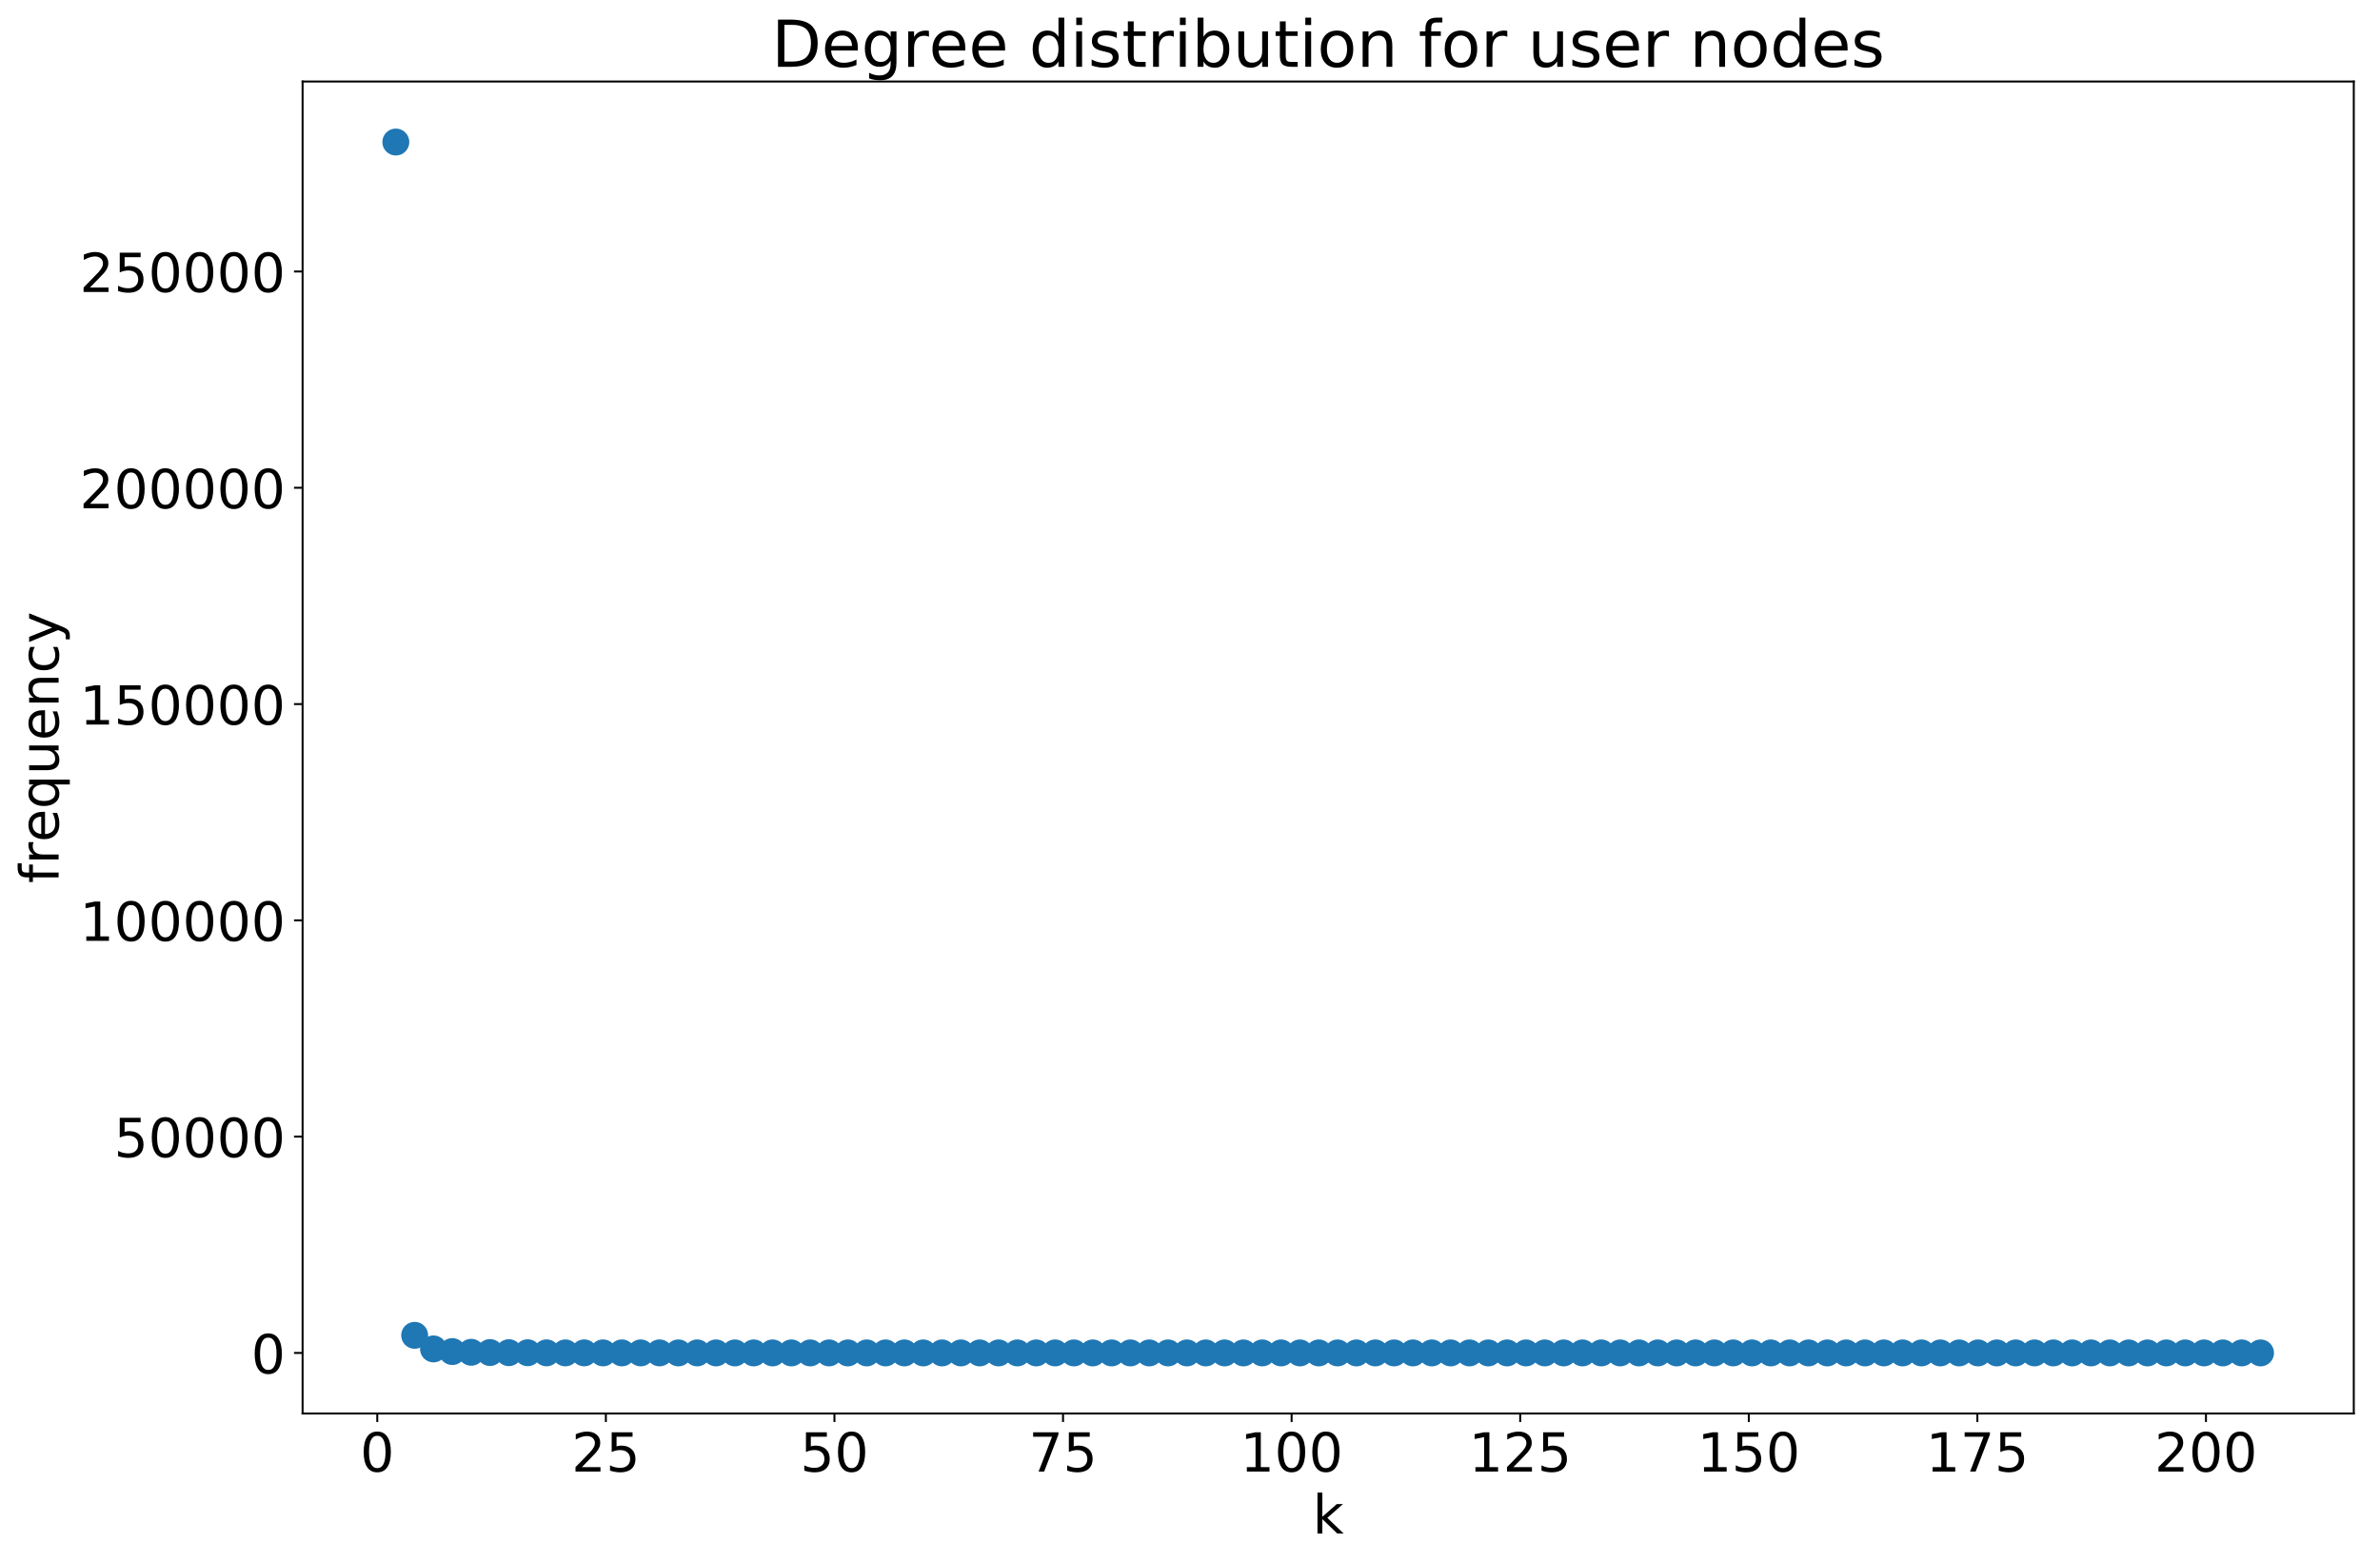 <?xml version="1.0" encoding="utf-8" standalone="no"?>
<!DOCTYPE svg PUBLIC "-//W3C//DTD SVG 1.1//EN"
  "http://www.w3.org/Graphics/SVG/1.1/DTD/svg11.dtd">
<!-- Created with matplotlib (https://matplotlib.org/) -->
<svg height="637.644pt" version="1.1" viewBox="0 0 971.177 637.644" width="971.177pt" xmlns="http://www.w3.org/2000/svg" xmlns:xlink="http://www.w3.org/1999/xlink">
 <defs>
  <style type="text/css">
*{stroke-linecap:butt;stroke-linejoin:round;}
  </style>
 </defs>
 <g id="figure_1">
  <g id="patch_1">
   <path d="M 0 637.644 
L 971.177 637.644 
L 971.177 0 
L 0 0 
z
" style="fill:#ffffff;"/>
  </g>
  <g id="axes_1">
   <g id="patch_2">
    <path d="M 123.477 576.86 
L 960.477 576.86 
L 960.477 33.26 
L 123.477 33.26 
z
" style="fill:#ffffff;"/>
   </g>
   <g id="matplotlib.axis_1">
    <g id="xtick_1">
     <g id="line2d_1">
      <defs>
       <path d="M 0 0 
L 0 3.5 
" id="m4da8b46102" style="stroke:#000000;stroke-width:0.8;"/>
      </defs>
      <g>
       <use style="stroke:#000000;stroke-width:0.8;" x="153.948" xlink:href="#m4da8b46102" y="576.86"/>
      </g>
     </g>
     <g id="text_1">
      <!-- 0 -->
      <defs>
       <path d="M 31.781 66.406 
Q 24.172 66.406 20.328 58.906 
Q 16.5 51.422 16.5 36.375 
Q 16.5 21.391 20.328 13.891 
Q 24.172 6.391 31.781 6.391 
Q 39.453 6.391 43.281 13.891 
Q 47.125 21.391 47.125 36.375 
Q 47.125 51.422 43.281 58.906 
Q 39.453 66.406 31.781 66.406 
z
M 31.781 74.219 
Q 44.047 74.219 50.516 64.516 
Q 56.984 54.828 56.984 36.375 
Q 56.984 17.969 50.516 8.266 
Q 44.047 -1.422 31.781 -1.422 
Q 19.531 -1.422 13.062 8.266 
Q 6.594 17.969 6.594 36.375 
Q 6.594 54.828 13.062 64.516 
Q 19.531 74.219 31.781 74.219 
z
" id="DejaVuSans-48"/>
      </defs>
      <g transform="translate(146.95 600.576)scale(0.22 -0.22)">
       <use xlink:href="#DejaVuSans-48"/>
      </g>
     </g>
    </g>
    <g id="xtick_2">
     <g id="line2d_2">
      <g>
       <use style="stroke:#000000;stroke-width:0.8;" x="247.224" xlink:href="#m4da8b46102" y="576.86"/>
      </g>
     </g>
     <g id="text_2">
      <!-- 25 -->
      <defs>
       <path d="M 19.188 8.297 
L 53.609 8.297 
L 53.609 0 
L 7.328 0 
L 7.328 8.297 
Q 12.938 14.109 22.625 23.891 
Q 32.328 33.688 34.812 36.531 
Q 39.547 41.844 41.422 45.531 
Q 43.312 49.219 43.312 52.781 
Q 43.312 58.594 39.234 62.25 
Q 35.156 65.922 28.609 65.922 
Q 23.969 65.922 18.812 64.312 
Q 13.672 62.703 7.812 59.422 
L 7.812 69.391 
Q 13.766 71.781 18.938 73 
Q 24.125 74.219 28.422 74.219 
Q 39.75 74.219 46.484 68.547 
Q 53.219 62.891 53.219 53.422 
Q 53.219 48.922 51.531 44.891 
Q 49.859 40.875 45.406 35.406 
Q 44.188 33.984 37.641 27.219 
Q 31.109 20.453 19.188 8.297 
z
" id="DejaVuSans-50"/>
       <path d="M 10.797 72.906 
L 49.516 72.906 
L 49.516 64.594 
L 19.828 64.594 
L 19.828 46.734 
Q 21.969 47.469 24.109 47.828 
Q 26.266 48.188 28.422 48.188 
Q 40.625 48.188 47.75 41.5 
Q 54.891 34.812 54.891 23.391 
Q 54.891 11.625 47.562 5.094 
Q 40.234 -1.422 26.906 -1.422 
Q 22.312 -1.422 17.547 -0.641 
Q 12.797 0.141 7.719 1.703 
L 7.719 11.625 
Q 12.109 9.234 16.797 8.062 
Q 21.484 6.891 26.703 6.891 
Q 35.156 6.891 40.078 11.328 
Q 45.016 15.766 45.016 23.391 
Q 45.016 31 40.078 35.438 
Q 35.156 39.891 26.703 39.891 
Q 22.75 39.891 18.812 39.016 
Q 14.891 38.141 10.797 36.281 
z
" id="DejaVuSans-53"/>
      </defs>
      <g transform="translate(233.227 600.576)scale(0.22 -0.22)">
       <use xlink:href="#DejaVuSans-50"/>
       <use x="63.623" xlink:href="#DejaVuSans-53"/>
      </g>
     </g>
    </g>
    <g id="xtick_3">
     <g id="line2d_3">
      <g>
       <use style="stroke:#000000;stroke-width:0.8;" x="340.501" xlink:href="#m4da8b46102" y="576.86"/>
      </g>
     </g>
     <g id="text_3">
      <!-- 50 -->
      <g transform="translate(326.503 600.576)scale(0.22 -0.22)">
       <use xlink:href="#DejaVuSans-53"/>
       <use x="63.623" xlink:href="#DejaVuSans-48"/>
      </g>
     </g>
    </g>
    <g id="xtick_4">
     <g id="line2d_4">
      <g>
       <use style="stroke:#000000;stroke-width:0.8;" x="433.777" xlink:href="#m4da8b46102" y="576.86"/>
      </g>
     </g>
     <g id="text_4">
      <!-- 75 -->
      <defs>
       <path d="M 8.203 72.906 
L 55.078 72.906 
L 55.078 68.703 
L 28.609 0 
L 18.312 0 
L 43.219 64.594 
L 8.203 64.594 
z
" id="DejaVuSans-55"/>
      </defs>
      <g transform="translate(419.779 600.576)scale(0.22 -0.22)">
       <use xlink:href="#DejaVuSans-55"/>
       <use x="63.623" xlink:href="#DejaVuSans-53"/>
      </g>
     </g>
    </g>
    <g id="xtick_5">
     <g id="line2d_5">
      <g>
       <use style="stroke:#000000;stroke-width:0.8;" x="527.053" xlink:href="#m4da8b46102" y="576.86"/>
      </g>
     </g>
     <g id="text_5">
      <!-- 100 -->
      <defs>
       <path d="M 12.406 8.297 
L 28.516 8.297 
L 28.516 63.922 
L 10.984 60.406 
L 10.984 69.391 
L 28.422 72.906 
L 38.281 72.906 
L 38.281 8.297 
L 54.391 8.297 
L 54.391 0 
L 12.406 0 
z
" id="DejaVuSans-49"/>
      </defs>
      <g transform="translate(506.056 600.576)scale(0.22 -0.22)">
       <use xlink:href="#DejaVuSans-49"/>
       <use x="63.623" xlink:href="#DejaVuSans-48"/>
       <use x="127.246" xlink:href="#DejaVuSans-48"/>
      </g>
     </g>
    </g>
    <g id="xtick_6">
     <g id="line2d_6">
      <g>
       <use style="stroke:#000000;stroke-width:0.8;" x="620.329" xlink:href="#m4da8b46102" y="576.86"/>
      </g>
     </g>
     <g id="text_6">
      <!-- 125 -->
      <g transform="translate(599.333 600.576)scale(0.22 -0.22)">
       <use xlink:href="#DejaVuSans-49"/>
       <use x="63.623" xlink:href="#DejaVuSans-50"/>
       <use x="127.246" xlink:href="#DejaVuSans-53"/>
      </g>
     </g>
    </g>
    <g id="xtick_7">
     <g id="line2d_7">
      <g>
       <use style="stroke:#000000;stroke-width:0.8;" x="713.605" xlink:href="#m4da8b46102" y="576.86"/>
      </g>
     </g>
     <g id="text_7">
      <!-- 150 -->
      <g transform="translate(692.609 600.576)scale(0.22 -0.22)">
       <use xlink:href="#DejaVuSans-49"/>
       <use x="63.623" xlink:href="#DejaVuSans-53"/>
       <use x="127.246" xlink:href="#DejaVuSans-48"/>
      </g>
     </g>
    </g>
    <g id="xtick_8">
     <g id="line2d_8">
      <g>
       <use style="stroke:#000000;stroke-width:0.8;" x="806.881" xlink:href="#m4da8b46102" y="576.86"/>
      </g>
     </g>
     <g id="text_8">
      <!-- 175 -->
      <g transform="translate(785.885 600.576)scale(0.22 -0.22)">
       <use xlink:href="#DejaVuSans-49"/>
       <use x="63.623" xlink:href="#DejaVuSans-55"/>
       <use x="127.246" xlink:href="#DejaVuSans-53"/>
      </g>
     </g>
    </g>
    <g id="xtick_9">
     <g id="line2d_9">
      <g>
       <use style="stroke:#000000;stroke-width:0.8;" x="900.157" xlink:href="#m4da8b46102" y="576.86"/>
      </g>
     </g>
     <g id="text_9">
      <!-- 200 -->
      <g transform="translate(879.161 600.576)scale(0.22 -0.22)">
       <use xlink:href="#DejaVuSans-50"/>
       <use x="63.623" xlink:href="#DejaVuSans-48"/>
       <use x="127.246" xlink:href="#DejaVuSans-48"/>
      </g>
     </g>
    </g>
    <g id="text_10">
     <!-- k -->
     <defs>
      <path d="M 9.078 75.984 
L 18.109 75.984 
L 18.109 31.109 
L 44.922 54.688 
L 56.391 54.688 
L 27.391 29.109 
L 57.625 0 
L 45.906 0 
L 18.109 26.703 
L 18.109 0 
L 9.078 0 
z
" id="DejaVuSans-107"/>
     </defs>
     <g transform="translate(535.607 625.868)scale(0.22 -0.22)">
      <use xlink:href="#DejaVuSans-107"/>
     </g>
    </g>
   </g>
   <g id="matplotlib.axis_2">
    <g id="ytick_1">
     <g id="line2d_10">
      <defs>
       <path d="M 0 0 
L -3.5 0 
" id="m1472e7699f" style="stroke:#000000;stroke-width:0.8;"/>
      </defs>
      <g>
       <use style="stroke:#000000;stroke-width:0.8;" x="123.477" xlink:href="#m1472e7699f" y="552.151"/>
      </g>
     </g>
     <g id="text_11">
      <!-- 0 -->
      <g transform="translate(102.479 560.509)scale(0.22 -0.22)">
       <use xlink:href="#DejaVuSans-48"/>
      </g>
     </g>
    </g>
    <g id="ytick_2">
     <g id="line2d_11">
      <g>
       <use style="stroke:#000000;stroke-width:0.8;" x="123.477" xlink:href="#m1472e7699f" y="463.882"/>
      </g>
     </g>
     <g id="text_12">
      <!-- 50000 -->
      <g transform="translate(46.489 472.24)scale(0.22 -0.22)">
       <use xlink:href="#DejaVuSans-53"/>
       <use x="63.623" xlink:href="#DejaVuSans-48"/>
       <use x="127.246" xlink:href="#DejaVuSans-48"/>
       <use x="190.869" xlink:href="#DejaVuSans-48"/>
       <use x="254.492" xlink:href="#DejaVuSans-48"/>
      </g>
     </g>
    </g>
    <g id="ytick_3">
     <g id="line2d_12">
      <g>
       <use style="stroke:#000000;stroke-width:0.8;" x="123.477" xlink:href="#m1472e7699f" y="375.613"/>
      </g>
     </g>
     <g id="text_13">
      <!-- 100000 -->
      <g transform="translate(32.492 383.971)scale(0.22 -0.22)">
       <use xlink:href="#DejaVuSans-49"/>
       <use x="63.623" xlink:href="#DejaVuSans-48"/>
       <use x="127.246" xlink:href="#DejaVuSans-48"/>
       <use x="190.869" xlink:href="#DejaVuSans-48"/>
       <use x="254.492" xlink:href="#DejaVuSans-48"/>
       <use x="318.115" xlink:href="#DejaVuSans-48"/>
      </g>
     </g>
    </g>
    <g id="ytick_4">
     <g id="line2d_13">
      <g>
       <use style="stroke:#000000;stroke-width:0.8;" x="123.477" xlink:href="#m1472e7699f" y="287.343"/>
      </g>
     </g>
     <g id="text_14">
      <!-- 150000 -->
      <g transform="translate(32.492 295.702)scale(0.22 -0.22)">
       <use xlink:href="#DejaVuSans-49"/>
       <use x="63.623" xlink:href="#DejaVuSans-53"/>
       <use x="127.246" xlink:href="#DejaVuSans-48"/>
       <use x="190.869" xlink:href="#DejaVuSans-48"/>
       <use x="254.492" xlink:href="#DejaVuSans-48"/>
       <use x="318.115" xlink:href="#DejaVuSans-48"/>
      </g>
     </g>
    </g>
    <g id="ytick_5">
     <g id="line2d_14">
      <g>
       <use style="stroke:#000000;stroke-width:0.8;" x="123.477" xlink:href="#m1472e7699f" y="199.074"/>
      </g>
     </g>
     <g id="text_15">
      <!-- 200000 -->
      <g transform="translate(32.492 207.433)scale(0.22 -0.22)">
       <use xlink:href="#DejaVuSans-50"/>
       <use x="63.623" xlink:href="#DejaVuSans-48"/>
       <use x="127.246" xlink:href="#DejaVuSans-48"/>
       <use x="190.869" xlink:href="#DejaVuSans-48"/>
       <use x="254.492" xlink:href="#DejaVuSans-48"/>
       <use x="318.115" xlink:href="#DejaVuSans-48"/>
      </g>
     </g>
    </g>
    <g id="ytick_6">
     <g id="line2d_15">
      <g>
       <use style="stroke:#000000;stroke-width:0.8;" x="123.477" xlink:href="#m1472e7699f" y="110.805"/>
      </g>
     </g>
     <g id="text_16">
      <!-- 250000 -->
      <g transform="translate(32.492 119.163)scale(0.22 -0.22)">
       <use xlink:href="#DejaVuSans-50"/>
       <use x="63.623" xlink:href="#DejaVuSans-53"/>
       <use x="127.246" xlink:href="#DejaVuSans-48"/>
       <use x="190.869" xlink:href="#DejaVuSans-48"/>
       <use x="254.492" xlink:href="#DejaVuSans-48"/>
       <use x="318.115" xlink:href="#DejaVuSans-48"/>
      </g>
     </g>
    </g>
    <g id="text_17">
     <!-- frequency -->
     <defs>
      <path d="M 37.109 75.984 
L 37.109 68.5 
L 28.516 68.5 
Q 23.688 68.5 21.797 66.547 
Q 19.922 64.594 19.922 59.516 
L 19.922 54.688 
L 34.719 54.688 
L 34.719 47.703 
L 19.922 47.703 
L 19.922 0 
L 10.891 0 
L 10.891 47.703 
L 2.297 47.703 
L 2.297 54.688 
L 10.891 54.688 
L 10.891 58.5 
Q 10.891 67.625 15.141 71.797 
Q 19.391 75.984 28.609 75.984 
z
" id="DejaVuSans-102"/>
      <path d="M 41.109 46.297 
Q 39.594 47.172 37.812 47.578 
Q 36.031 48 33.891 48 
Q 26.266 48 22.188 43.047 
Q 18.109 38.094 18.109 28.812 
L 18.109 0 
L 9.078 0 
L 9.078 54.688 
L 18.109 54.688 
L 18.109 46.188 
Q 20.953 51.172 25.484 53.578 
Q 30.031 56 36.531 56 
Q 37.453 56 38.578 55.875 
Q 39.703 55.766 41.062 55.516 
z
" id="DejaVuSans-114"/>
      <path d="M 56.203 29.594 
L 56.203 25.203 
L 14.891 25.203 
Q 15.484 15.922 20.484 11.062 
Q 25.484 6.203 34.422 6.203 
Q 39.594 6.203 44.453 7.469 
Q 49.312 8.734 54.109 11.281 
L 54.109 2.781 
Q 49.266 0.734 44.188 -0.344 
Q 39.109 -1.422 33.891 -1.422 
Q 20.797 -1.422 13.156 6.188 
Q 5.516 13.812 5.516 26.812 
Q 5.516 40.234 12.766 48.109 
Q 20.016 56 32.328 56 
Q 43.359 56 49.781 48.891 
Q 56.203 41.797 56.203 29.594 
z
M 47.219 32.234 
Q 47.125 39.594 43.094 43.984 
Q 39.062 48.391 32.422 48.391 
Q 24.906 48.391 20.391 44.141 
Q 15.875 39.891 15.188 32.172 
z
" id="DejaVuSans-101"/>
      <path d="M 14.797 27.297 
Q 14.797 17.391 18.875 11.75 
Q 22.953 6.109 30.078 6.109 
Q 37.203 6.109 41.297 11.75 
Q 45.406 17.391 45.406 27.297 
Q 45.406 37.203 41.297 42.844 
Q 37.203 48.484 30.078 48.484 
Q 22.953 48.484 18.875 42.844 
Q 14.797 37.203 14.797 27.297 
z
M 45.406 8.203 
Q 42.578 3.328 38.25 0.953 
Q 33.938 -1.422 27.875 -1.422 
Q 17.969 -1.422 11.734 6.484 
Q 5.516 14.406 5.516 27.297 
Q 5.516 40.188 11.734 48.094 
Q 17.969 56 27.875 56 
Q 33.938 56 38.25 53.625 
Q 42.578 51.266 45.406 46.391 
L 45.406 54.688 
L 54.391 54.688 
L 54.391 -20.797 
L 45.406 -20.797 
z
" id="DejaVuSans-113"/>
      <path d="M 8.5 21.578 
L 8.5 54.688 
L 17.484 54.688 
L 17.484 21.922 
Q 17.484 14.156 20.5 10.266 
Q 23.531 6.391 29.594 6.391 
Q 36.859 6.391 41.078 11.031 
Q 45.312 15.672 45.312 23.688 
L 45.312 54.688 
L 54.297 54.688 
L 54.297 0 
L 45.312 0 
L 45.312 8.406 
Q 42.047 3.422 37.719 1 
Q 33.406 -1.422 27.688 -1.422 
Q 18.266 -1.422 13.375 4.438 
Q 8.5 10.297 8.5 21.578 
z
M 31.109 56 
z
" id="DejaVuSans-117"/>
      <path d="M 54.891 33.016 
L 54.891 0 
L 45.906 0 
L 45.906 32.719 
Q 45.906 40.484 42.875 44.328 
Q 39.844 48.188 33.797 48.188 
Q 26.516 48.188 22.312 43.547 
Q 18.109 38.922 18.109 30.906 
L 18.109 0 
L 9.078 0 
L 9.078 54.688 
L 18.109 54.688 
L 18.109 46.188 
Q 21.344 51.125 25.703 53.562 
Q 30.078 56 35.797 56 
Q 45.219 56 50.047 50.172 
Q 54.891 44.344 54.891 33.016 
z
" id="DejaVuSans-110"/>
      <path d="M 48.781 52.594 
L 48.781 44.188 
Q 44.969 46.297 41.141 47.344 
Q 37.312 48.391 33.406 48.391 
Q 24.656 48.391 19.812 42.844 
Q 14.984 37.312 14.984 27.297 
Q 14.984 17.281 19.812 11.734 
Q 24.656 6.203 33.406 6.203 
Q 37.312 6.203 41.141 7.25 
Q 44.969 8.297 48.781 10.406 
L 48.781 2.094 
Q 45.016 0.344 40.984 -0.531 
Q 36.969 -1.422 32.422 -1.422 
Q 20.062 -1.422 12.781 6.344 
Q 5.516 14.109 5.516 27.297 
Q 5.516 40.672 12.859 48.328 
Q 20.219 56 33.016 56 
Q 37.156 56 41.109 55.141 
Q 45.062 54.297 48.781 52.594 
z
" id="DejaVuSans-99"/>
      <path d="M 32.172 -5.078 
Q 28.375 -14.844 24.75 -17.812 
Q 21.141 -20.797 15.094 -20.797 
L 7.906 -20.797 
L 7.906 -13.281 
L 13.188 -13.281 
Q 16.891 -13.281 18.938 -11.516 
Q 21 -9.766 23.484 -3.219 
L 25.094 0.875 
L 2.984 54.688 
L 12.5 54.688 
L 29.594 11.922 
L 46.688 54.688 
L 56.203 54.688 
z
" id="DejaVuSans-121"/>
     </defs>
     <g transform="translate(23.917 360.472)rotate(-90)scale(0.22 -0.22)">
      <use xlink:href="#DejaVuSans-102"/>
      <use x="35.205" xlink:href="#DejaVuSans-114"/>
      <use x="76.287" xlink:href="#DejaVuSans-101"/>
      <use x="137.811" xlink:href="#DejaVuSans-113"/>
      <use x="201.287" xlink:href="#DejaVuSans-117"/>
      <use x="264.666" xlink:href="#DejaVuSans-101"/>
      <use x="326.189" xlink:href="#DejaVuSans-110"/>
      <use x="389.568" xlink:href="#DejaVuSans-99"/>
      <use x="444.549" xlink:href="#DejaVuSans-121"/>
     </g>
    </g>
   </g>
   <g id="line2d_16">
    <defs>
     <path d="M 0 5 
C 1.326 5 2.598 4.473 3.536 3.536 
C 4.473 2.598 5 1.326 5 0 
C 5 -1.326 4.473 -2.598 3.536 -3.536 
C 2.598 -4.473 1.326 -5 0 -5 
C -1.326 -5 -2.598 -4.473 -3.536 -3.536 
C -4.473 -2.598 -5 -1.326 -5 0 
C -5 1.326 -4.473 2.598 -3.536 3.536 
C -2.598 4.473 -1.326 5 0 5 
z
" id="mfe33f4b1c0" style="stroke:#1f77b4;"/>
    </defs>
    <g clip-path="url(#p2646cfba0d)">
     <use style="fill:#1f77b4;stroke:#1f77b4;" x="161.522" xlink:href="#mfe33f4b1c0" y="57.969"/>
     <use style="fill:#1f77b4;stroke:#1f77b4;" x="169.208" xlink:href="#mfe33f4b1c0" y="544.971"/>
     <use style="fill:#1f77b4;stroke:#1f77b4;" x="176.894" xlink:href="#mfe33f4b1c0" y="550.518"/>
     <use style="fill:#1f77b4;stroke:#1f77b4;" x="184.58" xlink:href="#mfe33f4b1c0" y="551.602"/>
     <use style="fill:#1f77b4;stroke:#1f77b4;" x="192.266" xlink:href="#mfe33f4b1c0" y="551.893"/>
     <use style="fill:#1f77b4;stroke:#1f77b4;" x="199.952" xlink:href="#mfe33f4b1c0" y="551.994"/>
     <use style="fill:#1f77b4;stroke:#1f77b4;" x="207.638" xlink:href="#mfe33f4b1c0" y="552.052"/>
     <use style="fill:#1f77b4;stroke:#1f77b4;" x="215.324" xlink:href="#mfe33f4b1c0" y="552.075"/>
     <use style="fill:#1f77b4;stroke:#1f77b4;" x="223.01" xlink:href="#mfe33f4b1c0" y="552.121"/>
     <use style="fill:#1f77b4;stroke:#1f77b4;" x="230.696" xlink:href="#mfe33f4b1c0" y="552.142"/>
     <use style="fill:#1f77b4;stroke:#1f77b4;" x="238.382" xlink:href="#mfe33f4b1c0" y="552.128"/>
     <use style="fill:#1f77b4;stroke:#1f77b4;" x="246.068" xlink:href="#mfe33f4b1c0" y="552.137"/>
     <use style="fill:#1f77b4;stroke:#1f77b4;" x="253.754" xlink:href="#mfe33f4b1c0" y="552.14"/>
     <use style="fill:#1f77b4;stroke:#1f77b4;" x="261.44" xlink:href="#mfe33f4b1c0" y="552.137"/>
     <use style="fill:#1f77b4;stroke:#1f77b4;" x="269.126" xlink:href="#mfe33f4b1c0" y="552.135"/>
     <use style="fill:#1f77b4;stroke:#1f77b4;" x="276.812" xlink:href="#mfe33f4b1c0" y="552.145"/>
     <use style="fill:#1f77b4;stroke:#1f77b4;" x="284.498" xlink:href="#mfe33f4b1c0" y="552.142"/>
     <use style="fill:#1f77b4;stroke:#1f77b4;" x="292.183" xlink:href="#mfe33f4b1c0" y="552.145"/>
     <use style="fill:#1f77b4;stroke:#1f77b4;" x="299.869" xlink:href="#mfe33f4b1c0" y="552.151"/>
     <use style="fill:#1f77b4;stroke:#1f77b4;" x="307.555" xlink:href="#mfe33f4b1c0" y="552.149"/>
     <use style="fill:#1f77b4;stroke:#1f77b4;" x="315.241" xlink:href="#mfe33f4b1c0" y="552.149"/>
     <use style="fill:#1f77b4;stroke:#1f77b4;" x="322.927" xlink:href="#mfe33f4b1c0" y="552.147"/>
     <use style="fill:#1f77b4;stroke:#1f77b4;" x="330.613" xlink:href="#mfe33f4b1c0" y="552.149"/>
     <use style="fill:#1f77b4;stroke:#1f77b4;" x="338.299" xlink:href="#mfe33f4b1c0" y="552.149"/>
     <use style="fill:#1f77b4;stroke:#1f77b4;" x="345.985" xlink:href="#mfe33f4b1c0" y="552.149"/>
     <use style="fill:#1f77b4;stroke:#1f77b4;" x="353.671" xlink:href="#mfe33f4b1c0" y="552.147"/>
     <use style="fill:#1f77b4;stroke:#1f77b4;" x="361.357" xlink:href="#mfe33f4b1c0" y="552.149"/>
     <use style="fill:#1f77b4;stroke:#1f77b4;" x="369.043" xlink:href="#mfe33f4b1c0" y="552.151"/>
     <use style="fill:#1f77b4;stroke:#1f77b4;" x="376.729" xlink:href="#mfe33f4b1c0" y="552.151"/>
     <use style="fill:#1f77b4;stroke:#1f77b4;" x="384.415" xlink:href="#mfe33f4b1c0" y="552.151"/>
     <use style="fill:#1f77b4;stroke:#1f77b4;" x="392.101" xlink:href="#mfe33f4b1c0" y="552.151"/>
     <use style="fill:#1f77b4;stroke:#1f77b4;" x="399.787" xlink:href="#mfe33f4b1c0" y="552.151"/>
     <use style="fill:#1f77b4;stroke:#1f77b4;" x="407.473" xlink:href="#mfe33f4b1c0" y="552.147"/>
     <use style="fill:#1f77b4;stroke:#1f77b4;" x="415.159" xlink:href="#mfe33f4b1c0" y="552.149"/>
     <use style="fill:#1f77b4;stroke:#1f77b4;" x="422.845" xlink:href="#mfe33f4b1c0" y="552.149"/>
     <use style="fill:#1f77b4;stroke:#1f77b4;" x="430.531" xlink:href="#mfe33f4b1c0" y="552.151"/>
     <use style="fill:#1f77b4;stroke:#1f77b4;" x="438.217" xlink:href="#mfe33f4b1c0" y="552.151"/>
     <use style="fill:#1f77b4;stroke:#1f77b4;" x="445.902" xlink:href="#mfe33f4b1c0" y="552.151"/>
     <use style="fill:#1f77b4;stroke:#1f77b4;" x="453.588" xlink:href="#mfe33f4b1c0" y="552.151"/>
     <use style="fill:#1f77b4;stroke:#1f77b4;" x="461.274" xlink:href="#mfe33f4b1c0" y="552.149"/>
     <use style="fill:#1f77b4;stroke:#1f77b4;" x="468.96" xlink:href="#mfe33f4b1c0" y="552.151"/>
     <use style="fill:#1f77b4;stroke:#1f77b4;" x="476.646" xlink:href="#mfe33f4b1c0" y="552.151"/>
     <use style="fill:#1f77b4;stroke:#1f77b4;" x="484.332" xlink:href="#mfe33f4b1c0" y="552.151"/>
     <use style="fill:#1f77b4;stroke:#1f77b4;" x="492.018" xlink:href="#mfe33f4b1c0" y="552.151"/>
     <use style="fill:#1f77b4;stroke:#1f77b4;" x="499.704" xlink:href="#mfe33f4b1c0" y="552.149"/>
     <use style="fill:#1f77b4;stroke:#1f77b4;" x="507.39" xlink:href="#mfe33f4b1c0" y="552.151"/>
     <use style="fill:#1f77b4;stroke:#1f77b4;" x="515.076" xlink:href="#mfe33f4b1c0" y="552.149"/>
     <use style="fill:#1f77b4;stroke:#1f77b4;" x="522.762" xlink:href="#mfe33f4b1c0" y="552.151"/>
     <use style="fill:#1f77b4;stroke:#1f77b4;" x="530.448" xlink:href="#mfe33f4b1c0" y="552.151"/>
     <use style="fill:#1f77b4;stroke:#1f77b4;" x="538.134" xlink:href="#mfe33f4b1c0" y="552.149"/>
     <use style="fill:#1f77b4;stroke:#1f77b4;" x="545.82" xlink:href="#mfe33f4b1c0" y="552.151"/>
     <use style="fill:#1f77b4;stroke:#1f77b4;" x="553.506" xlink:href="#mfe33f4b1c0" y="552.151"/>
     <use style="fill:#1f77b4;stroke:#1f77b4;" x="561.192" xlink:href="#mfe33f4b1c0" y="552.151"/>
     <use style="fill:#1f77b4;stroke:#1f77b4;" x="568.878" xlink:href="#mfe33f4b1c0" y="552.151"/>
     <use style="fill:#1f77b4;stroke:#1f77b4;" x="576.564" xlink:href="#mfe33f4b1c0" y="552.151"/>
     <use style="fill:#1f77b4;stroke:#1f77b4;" x="584.25" xlink:href="#mfe33f4b1c0" y="552.151"/>
     <use style="fill:#1f77b4;stroke:#1f77b4;" x="591.936" xlink:href="#mfe33f4b1c0" y="552.151"/>
     <use style="fill:#1f77b4;stroke:#1f77b4;" x="599.622" xlink:href="#mfe33f4b1c0" y="552.151"/>
     <use style="fill:#1f77b4;stroke:#1f77b4;" x="607.307" xlink:href="#mfe33f4b1c0" y="552.151"/>
     <use style="fill:#1f77b4;stroke:#1f77b4;" x="614.993" xlink:href="#mfe33f4b1c0" y="552.151"/>
     <use style="fill:#1f77b4;stroke:#1f77b4;" x="622.679" xlink:href="#mfe33f4b1c0" y="552.151"/>
     <use style="fill:#1f77b4;stroke:#1f77b4;" x="630.365" xlink:href="#mfe33f4b1c0" y="552.151"/>
     <use style="fill:#1f77b4;stroke:#1f77b4;" x="638.051" xlink:href="#mfe33f4b1c0" y="552.151"/>
     <use style="fill:#1f77b4;stroke:#1f77b4;" x="645.737" xlink:href="#mfe33f4b1c0" y="552.151"/>
     <use style="fill:#1f77b4;stroke:#1f77b4;" x="653.423" xlink:href="#mfe33f4b1c0" y="552.151"/>
     <use style="fill:#1f77b4;stroke:#1f77b4;" x="661.109" xlink:href="#mfe33f4b1c0" y="552.151"/>
     <use style="fill:#1f77b4;stroke:#1f77b4;" x="668.795" xlink:href="#mfe33f4b1c0" y="552.151"/>
     <use style="fill:#1f77b4;stroke:#1f77b4;" x="676.481" xlink:href="#mfe33f4b1c0" y="552.151"/>
     <use style="fill:#1f77b4;stroke:#1f77b4;" x="684.167" xlink:href="#mfe33f4b1c0" y="552.151"/>
     <use style="fill:#1f77b4;stroke:#1f77b4;" x="691.853" xlink:href="#mfe33f4b1c0" y="552.151"/>
     <use style="fill:#1f77b4;stroke:#1f77b4;" x="699.539" xlink:href="#mfe33f4b1c0" y="552.151"/>
     <use style="fill:#1f77b4;stroke:#1f77b4;" x="707.225" xlink:href="#mfe33f4b1c0" y="552.151"/>
     <use style="fill:#1f77b4;stroke:#1f77b4;" x="714.911" xlink:href="#mfe33f4b1c0" y="552.151"/>
     <use style="fill:#1f77b4;stroke:#1f77b4;" x="722.597" xlink:href="#mfe33f4b1c0" y="552.151"/>
     <use style="fill:#1f77b4;stroke:#1f77b4;" x="730.283" xlink:href="#mfe33f4b1c0" y="552.151"/>
     <use style="fill:#1f77b4;stroke:#1f77b4;" x="737.969" xlink:href="#mfe33f4b1c0" y="552.151"/>
     <use style="fill:#1f77b4;stroke:#1f77b4;" x="745.655" xlink:href="#mfe33f4b1c0" y="552.151"/>
     <use style="fill:#1f77b4;stroke:#1f77b4;" x="753.341" xlink:href="#mfe33f4b1c0" y="552.151"/>
     <use style="fill:#1f77b4;stroke:#1f77b4;" x="761.026" xlink:href="#mfe33f4b1c0" y="552.151"/>
     <use style="fill:#1f77b4;stroke:#1f77b4;" x="768.712" xlink:href="#mfe33f4b1c0" y="552.149"/>
     <use style="fill:#1f77b4;stroke:#1f77b4;" x="776.398" xlink:href="#mfe33f4b1c0" y="552.151"/>
     <use style="fill:#1f77b4;stroke:#1f77b4;" x="784.084" xlink:href="#mfe33f4b1c0" y="552.151"/>
     <use style="fill:#1f77b4;stroke:#1f77b4;" x="791.77" xlink:href="#mfe33f4b1c0" y="552.151"/>
     <use style="fill:#1f77b4;stroke:#1f77b4;" x="799.456" xlink:href="#mfe33f4b1c0" y="552.151"/>
     <use style="fill:#1f77b4;stroke:#1f77b4;" x="807.142" xlink:href="#mfe33f4b1c0" y="552.151"/>
     <use style="fill:#1f77b4;stroke:#1f77b4;" x="814.828" xlink:href="#mfe33f4b1c0" y="552.151"/>
     <use style="fill:#1f77b4;stroke:#1f77b4;" x="822.514" xlink:href="#mfe33f4b1c0" y="552.151"/>
     <use style="fill:#1f77b4;stroke:#1f77b4;" x="830.2" xlink:href="#mfe33f4b1c0" y="552.151"/>
     <use style="fill:#1f77b4;stroke:#1f77b4;" x="837.886" xlink:href="#mfe33f4b1c0" y="552.151"/>
     <use style="fill:#1f77b4;stroke:#1f77b4;" x="845.572" xlink:href="#mfe33f4b1c0" y="552.151"/>
     <use style="fill:#1f77b4;stroke:#1f77b4;" x="853.258" xlink:href="#mfe33f4b1c0" y="552.151"/>
     <use style="fill:#1f77b4;stroke:#1f77b4;" x="860.944" xlink:href="#mfe33f4b1c0" y="552.151"/>
     <use style="fill:#1f77b4;stroke:#1f77b4;" x="868.63" xlink:href="#mfe33f4b1c0" y="552.151"/>
     <use style="fill:#1f77b4;stroke:#1f77b4;" x="876.316" xlink:href="#mfe33f4b1c0" y="552.151"/>
     <use style="fill:#1f77b4;stroke:#1f77b4;" x="884.002" xlink:href="#mfe33f4b1c0" y="552.151"/>
     <use style="fill:#1f77b4;stroke:#1f77b4;" x="891.688" xlink:href="#mfe33f4b1c0" y="552.151"/>
     <use style="fill:#1f77b4;stroke:#1f77b4;" x="899.374" xlink:href="#mfe33f4b1c0" y="552.151"/>
     <use style="fill:#1f77b4;stroke:#1f77b4;" x="907.06" xlink:href="#mfe33f4b1c0" y="552.151"/>
     <use style="fill:#1f77b4;stroke:#1f77b4;" x="914.745" xlink:href="#mfe33f4b1c0" y="552.151"/>
     <use style="fill:#1f77b4;stroke:#1f77b4;" x="922.431" xlink:href="#mfe33f4b1c0" y="552.149"/>
    </g>
   </g>
   <g id="patch_3">
    <path d="M 123.477 576.86 
L 123.477 33.26 
" style="fill:none;stroke:#000000;stroke-linecap:square;stroke-linejoin:miter;stroke-width:0.8;"/>
   </g>
   <g id="patch_4">
    <path d="M 960.477 576.86 
L 960.477 33.26 
" style="fill:none;stroke:#000000;stroke-linecap:square;stroke-linejoin:miter;stroke-width:0.8;"/>
   </g>
   <g id="patch_5">
    <path d="M 123.477 576.86 
L 960.477 576.86 
" style="fill:none;stroke:#000000;stroke-linecap:square;stroke-linejoin:miter;stroke-width:0.8;"/>
   </g>
   <g id="patch_6">
    <path d="M 123.477 33.26 
L 960.477 33.26 
" style="fill:none;stroke:#000000;stroke-linecap:square;stroke-linejoin:miter;stroke-width:0.8;"/>
   </g>
   <g id="text_18">
    <!-- Degree distribution for user nodes -->
    <defs>
     <path d="M 19.672 64.797 
L 19.672 8.109 
L 31.594 8.109 
Q 46.688 8.109 53.688 14.938 
Q 60.688 21.781 60.688 36.531 
Q 60.688 51.172 53.688 57.984 
Q 46.688 64.797 31.594 64.797 
z
M 9.812 72.906 
L 30.078 72.906 
Q 51.266 72.906 61.172 64.094 
Q 71.094 55.281 71.094 36.531 
Q 71.094 17.672 61.125 8.828 
Q 51.172 0 30.078 0 
L 9.812 0 
z
" id="DejaVuSans-68"/>
     <path d="M 45.406 27.984 
Q 45.406 37.75 41.375 43.109 
Q 37.359 48.484 30.078 48.484 
Q 22.859 48.484 18.828 43.109 
Q 14.797 37.75 14.797 27.984 
Q 14.797 18.266 18.828 12.891 
Q 22.859 7.516 30.078 7.516 
Q 37.359 7.516 41.375 12.891 
Q 45.406 18.266 45.406 27.984 
z
M 54.391 6.781 
Q 54.391 -7.172 48.188 -13.984 
Q 42 -20.797 29.203 -20.797 
Q 24.469 -20.797 20.266 -20.094 
Q 16.062 -19.391 12.109 -17.922 
L 12.109 -9.188 
Q 16.062 -11.328 19.922 -12.344 
Q 23.781 -13.375 27.781 -13.375 
Q 36.625 -13.375 41.016 -8.766 
Q 45.406 -4.156 45.406 5.172 
L 45.406 9.625 
Q 42.625 4.781 38.281 2.391 
Q 33.938 0 27.875 0 
Q 17.828 0 11.672 7.656 
Q 5.516 15.328 5.516 27.984 
Q 5.516 40.672 11.672 48.328 
Q 17.828 56 27.875 56 
Q 33.938 56 38.281 53.609 
Q 42.625 51.219 45.406 46.391 
L 45.406 54.688 
L 54.391 54.688 
z
" id="DejaVuSans-103"/>
     <path id="DejaVuSans-32"/>
     <path d="M 45.406 46.391 
L 45.406 75.984 
L 54.391 75.984 
L 54.391 0 
L 45.406 0 
L 45.406 8.203 
Q 42.578 3.328 38.25 0.953 
Q 33.938 -1.422 27.875 -1.422 
Q 17.969 -1.422 11.734 6.484 
Q 5.516 14.406 5.516 27.297 
Q 5.516 40.188 11.734 48.094 
Q 17.969 56 27.875 56 
Q 33.938 56 38.25 53.625 
Q 42.578 51.266 45.406 46.391 
z
M 14.797 27.297 
Q 14.797 17.391 18.875 11.75 
Q 22.953 6.109 30.078 6.109 
Q 37.203 6.109 41.297 11.75 
Q 45.406 17.391 45.406 27.297 
Q 45.406 37.203 41.297 42.844 
Q 37.203 48.484 30.078 48.484 
Q 22.953 48.484 18.875 42.844 
Q 14.797 37.203 14.797 27.297 
z
" id="DejaVuSans-100"/>
     <path d="M 9.422 54.688 
L 18.406 54.688 
L 18.406 0 
L 9.422 0 
z
M 9.422 75.984 
L 18.406 75.984 
L 18.406 64.594 
L 9.422 64.594 
z
" id="DejaVuSans-105"/>
     <path d="M 44.281 53.078 
L 44.281 44.578 
Q 40.484 46.531 36.375 47.5 
Q 32.281 48.484 27.875 48.484 
Q 21.188 48.484 17.844 46.438 
Q 14.5 44.391 14.5 40.281 
Q 14.5 37.156 16.891 35.375 
Q 19.281 33.594 26.516 31.984 
L 29.594 31.297 
Q 39.156 29.25 43.188 25.516 
Q 47.219 21.781 47.219 15.094 
Q 47.219 7.469 41.188 3.016 
Q 35.156 -1.422 24.609 -1.422 
Q 20.219 -1.422 15.453 -0.562 
Q 10.688 0.297 5.422 2 
L 5.422 11.281 
Q 10.406 8.688 15.234 7.391 
Q 20.062 6.109 24.812 6.109 
Q 31.156 6.109 34.562 8.281 
Q 37.984 10.453 37.984 14.406 
Q 37.984 18.062 35.516 20.016 
Q 33.062 21.969 24.703 23.781 
L 21.578 24.516 
Q 13.234 26.266 9.516 29.906 
Q 5.812 33.547 5.812 39.891 
Q 5.812 47.609 11.281 51.797 
Q 16.75 56 26.812 56 
Q 31.781 56 36.172 55.266 
Q 40.578 54.547 44.281 53.078 
z
" id="DejaVuSans-115"/>
     <path d="M 18.312 70.219 
L 18.312 54.688 
L 36.812 54.688 
L 36.812 47.703 
L 18.312 47.703 
L 18.312 18.016 
Q 18.312 11.328 20.141 9.422 
Q 21.969 7.516 27.594 7.516 
L 36.812 7.516 
L 36.812 0 
L 27.594 0 
Q 17.188 0 13.234 3.875 
Q 9.281 7.766 9.281 18.016 
L 9.281 47.703 
L 2.688 47.703 
L 2.688 54.688 
L 9.281 54.688 
L 9.281 70.219 
z
" id="DejaVuSans-116"/>
     <path d="M 48.688 27.297 
Q 48.688 37.203 44.609 42.844 
Q 40.531 48.484 33.406 48.484 
Q 26.266 48.484 22.188 42.844 
Q 18.109 37.203 18.109 27.297 
Q 18.109 17.391 22.188 11.75 
Q 26.266 6.109 33.406 6.109 
Q 40.531 6.109 44.609 11.75 
Q 48.688 17.391 48.688 27.297 
z
M 18.109 46.391 
Q 20.953 51.266 25.266 53.625 
Q 29.594 56 35.594 56 
Q 45.562 56 51.781 48.094 
Q 58.016 40.188 58.016 27.297 
Q 58.016 14.406 51.781 6.484 
Q 45.562 -1.422 35.594 -1.422 
Q 29.594 -1.422 25.266 0.953 
Q 20.953 3.328 18.109 8.203 
L 18.109 0 
L 9.078 0 
L 9.078 75.984 
L 18.109 75.984 
z
" id="DejaVuSans-98"/>
     <path d="M 30.609 48.391 
Q 23.391 48.391 19.188 42.75 
Q 14.984 37.109 14.984 27.297 
Q 14.984 17.484 19.156 11.844 
Q 23.344 6.203 30.609 6.203 
Q 37.797 6.203 41.984 11.859 
Q 46.188 17.531 46.188 27.297 
Q 46.188 37.016 41.984 42.703 
Q 37.797 48.391 30.609 48.391 
z
M 30.609 56 
Q 42.328 56 49.016 48.375 
Q 55.719 40.766 55.719 27.297 
Q 55.719 13.875 49.016 6.219 
Q 42.328 -1.422 30.609 -1.422 
Q 18.844 -1.422 12.172 6.219 
Q 5.516 13.875 5.516 27.297 
Q 5.516 40.766 12.172 48.375 
Q 18.844 56 30.609 56 
z
" id="DejaVuSans-111"/>
    </defs>
    <g transform="translate(314.881 27.26)scale(0.264 -0.264)">
     <use xlink:href="#DejaVuSans-68"/>
     <use x="77.002" xlink:href="#DejaVuSans-101"/>
     <use x="138.525" xlink:href="#DejaVuSans-103"/>
     <use x="202.002" xlink:href="#DejaVuSans-114"/>
     <use x="243.084" xlink:href="#DejaVuSans-101"/>
     <use x="304.607" xlink:href="#DejaVuSans-101"/>
     <use x="366.131" xlink:href="#DejaVuSans-32"/>
     <use x="397.918" xlink:href="#DejaVuSans-100"/>
     <use x="461.395" xlink:href="#DejaVuSans-105"/>
     <use x="489.178" xlink:href="#DejaVuSans-115"/>
     <use x="541.277" xlink:href="#DejaVuSans-116"/>
     <use x="580.486" xlink:href="#DejaVuSans-114"/>
     <use x="621.6" xlink:href="#DejaVuSans-105"/>
     <use x="649.383" xlink:href="#DejaVuSans-98"/>
     <use x="712.859" xlink:href="#DejaVuSans-117"/>
     <use x="776.238" xlink:href="#DejaVuSans-116"/>
     <use x="815.447" xlink:href="#DejaVuSans-105"/>
     <use x="843.23" xlink:href="#DejaVuSans-111"/>
     <use x="904.412" xlink:href="#DejaVuSans-110"/>
     <use x="967.791" xlink:href="#DejaVuSans-32"/>
     <use x="999.578" xlink:href="#DejaVuSans-102"/>
     <use x="1034.783" xlink:href="#DejaVuSans-111"/>
     <use x="1095.965" xlink:href="#DejaVuSans-114"/>
     <use x="1137.078" xlink:href="#DejaVuSans-32"/>
     <use x="1168.865" xlink:href="#DejaVuSans-117"/>
     <use x="1232.244" xlink:href="#DejaVuSans-115"/>
     <use x="1284.344" xlink:href="#DejaVuSans-101"/>
     <use x="1345.867" xlink:href="#DejaVuSans-114"/>
     <use x="1386.98" xlink:href="#DejaVuSans-32"/>
     <use x="1418.768" xlink:href="#DejaVuSans-110"/>
     <use x="1482.146" xlink:href="#DejaVuSans-111"/>
     <use x="1543.328" xlink:href="#DejaVuSans-100"/>
     <use x="1606.805" xlink:href="#DejaVuSans-101"/>
     <use x="1668.328" xlink:href="#DejaVuSans-115"/>
    </g>
   </g>
  </g>
 </g>
 <defs>
  <clipPath id="p2646cfba0d">
   <rect height="543.6" width="837" x="123.477" y="33.26"/>
  </clipPath>
 </defs>
</svg>
